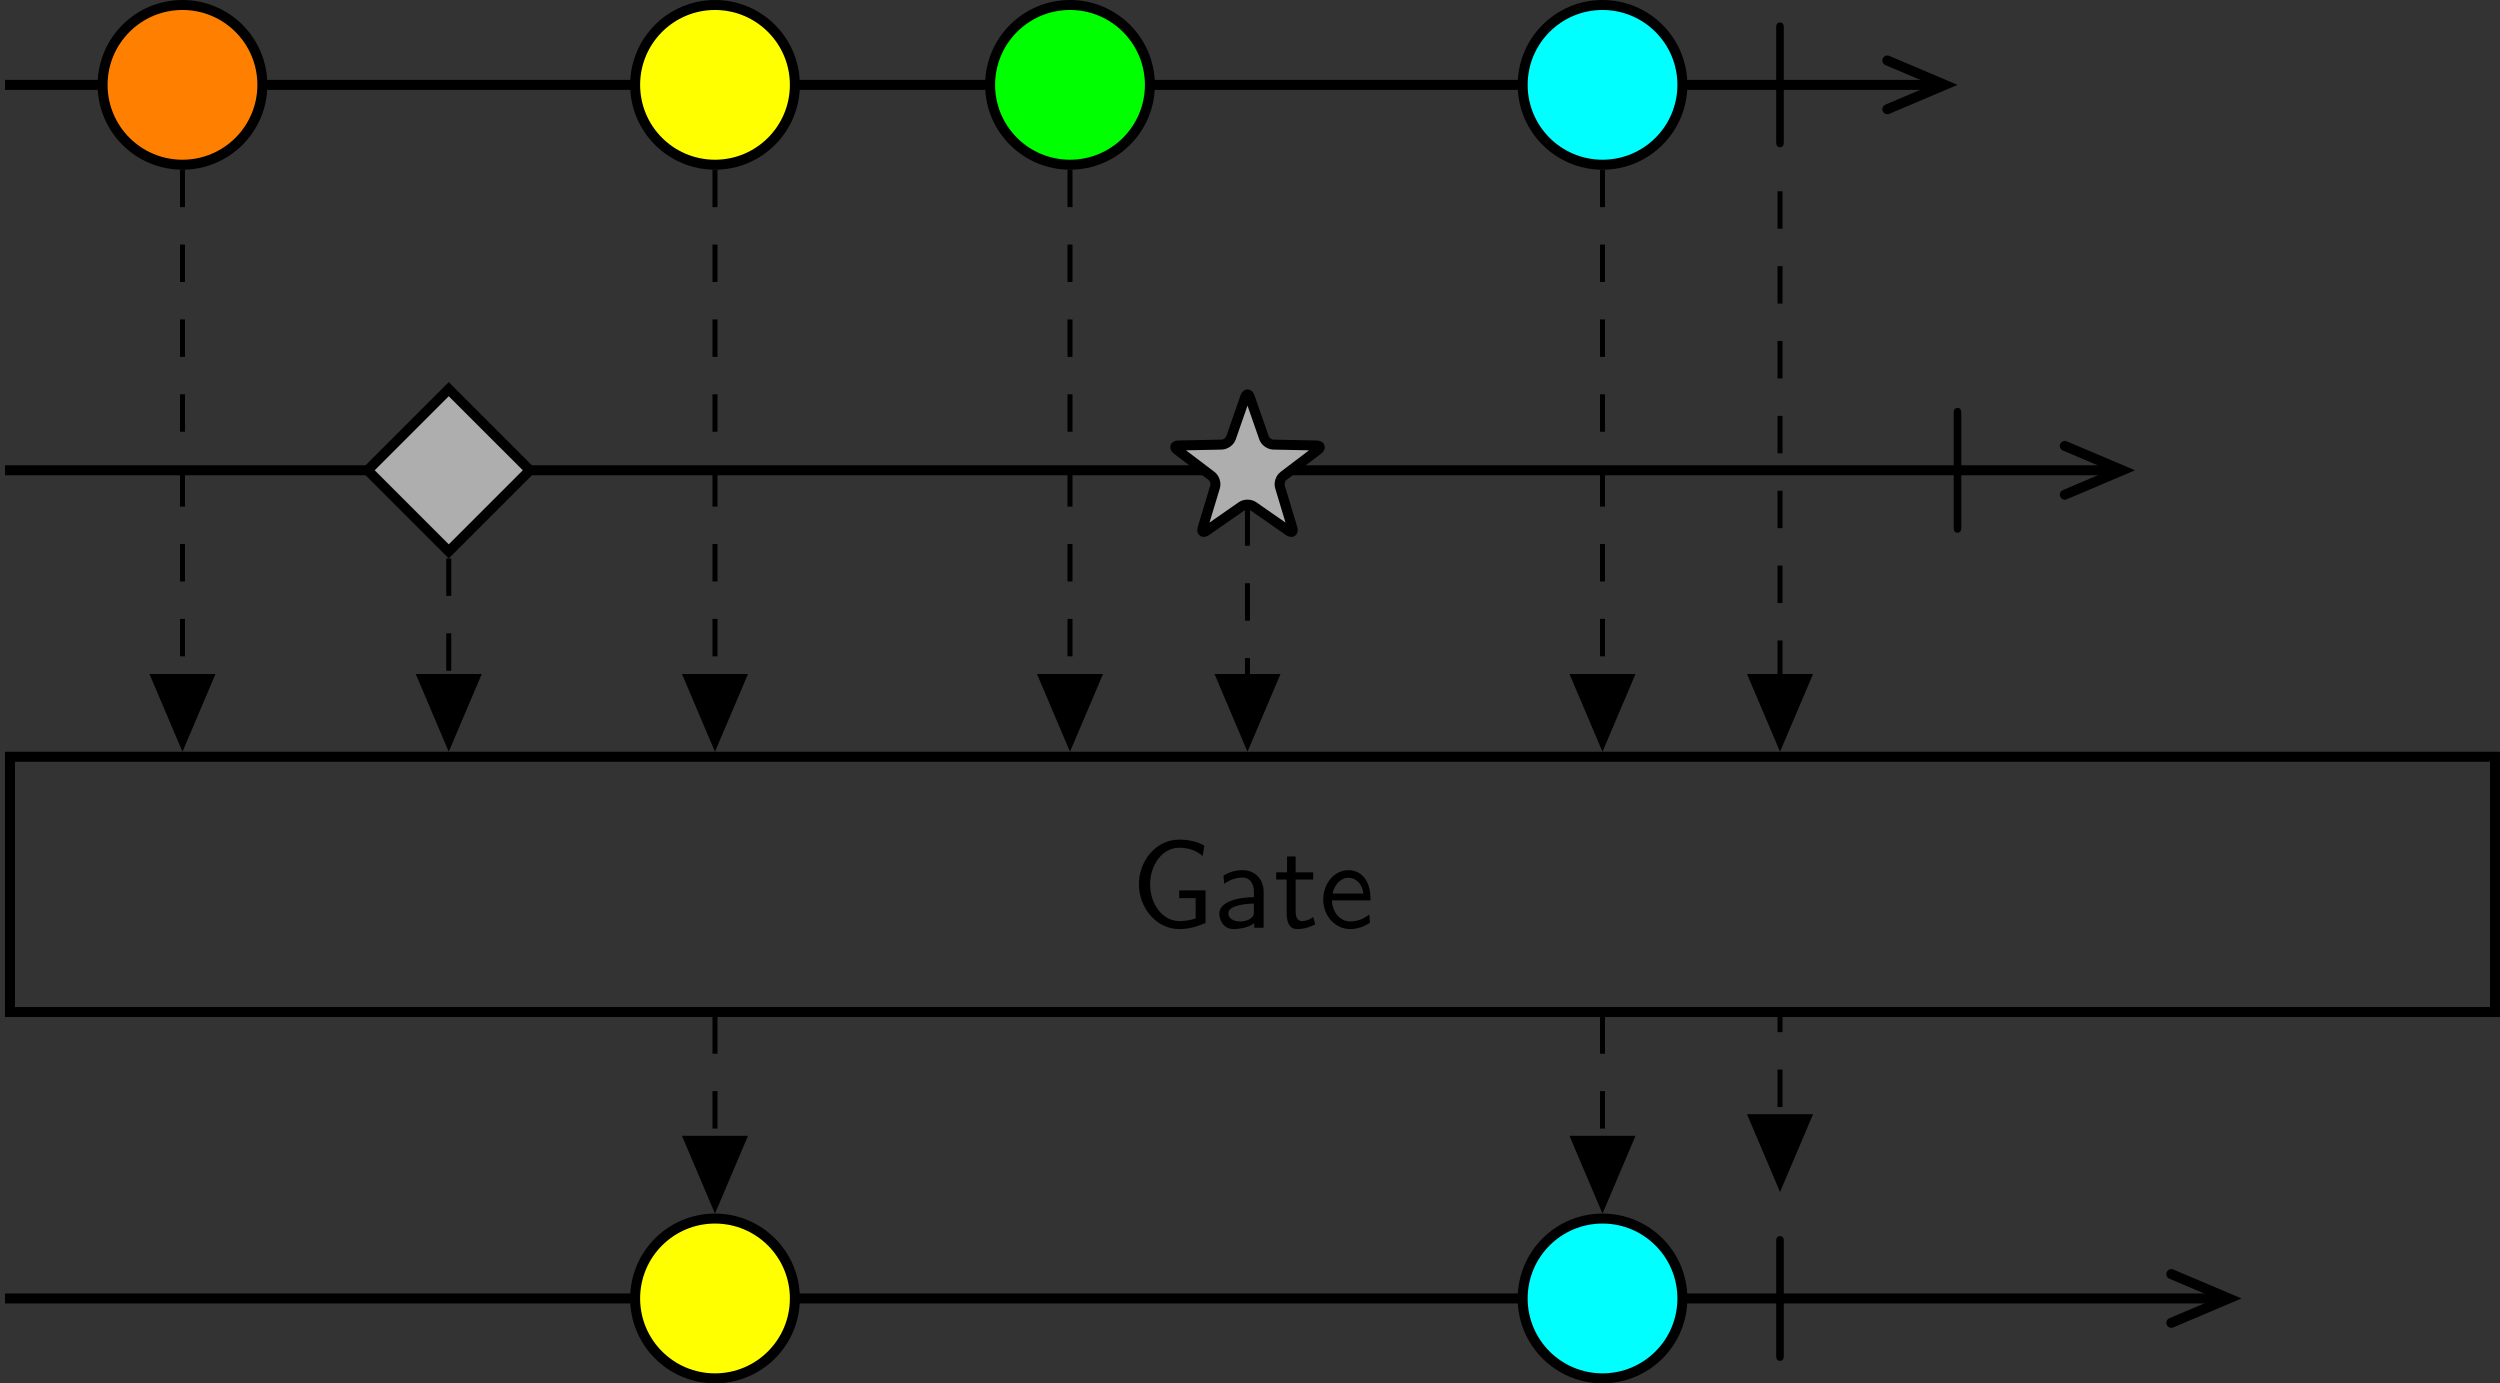 <?xml version='1.0' encoding='UTF-8'?>
<!-- This file was generated by dvisvgm 2.11.1 -->
<svg version='1.1' xmlns='http://www.w3.org/2000/svg' xmlns:xlink='http://www.w3.org/1999/xlink' width='425.193pt' height='235.274pt' viewBox='-146.288 -143.035 425.193 235.274'>
<rect x="-146.288" y="-143.035" width="425.193" height="235.274" fill="#333333" stroke="none"/>
<defs>
<path id='g1-71' d='M5.978-2.979H3.875V-2.361H5.191V-.737C4.792-.598 4.314-.528 3.885-.528C2.57-.528 1.554-1.853 1.554-3.467C1.554-5.031 2.55-6.386 3.866-6.386C4.672-6.386 5.24-6.147 5.748-5.729L5.888-6.545C5.33-6.894 4.553-7.034 3.895-7.034C1.973-7.034 .658-5.29 .658-3.467C.658-1.654 1.983 .11 3.895 .11C4.633 .11 5.31-.09 5.978-.379V-2.979Z'/>
<path id='g1-97' d='M3.975-2.879C3.975-3.895 3.248-4.593 2.331-4.593C1.684-4.593 1.235-4.433 .767-4.164L.827-3.507C1.345-3.875 1.843-4.005 2.331-4.005C2.8-4.005 3.198-3.606 3.198-2.869V-2.441C1.704-2.421 .438-2.002 .438-1.126C.438-.697 .707 .11 1.574 .11C1.714 .11 2.65 .09 3.228-.359V0H3.975V-2.879ZM3.198-1.315C3.198-1.126 3.198-.877 2.859-.687C2.57-.508 2.192-.498 2.082-.498C1.604-.498 1.156-.727 1.156-1.146C1.156-1.843 2.77-1.913 3.198-1.933V-1.315Z'/>
<path id='g1-101' d='M4.125-2.182C4.125-2.521 4.115-3.268 3.726-3.866C3.318-4.483 2.71-4.593 2.351-4.593C1.245-4.593 .349-3.537 .349-2.252C.349-.936 1.305 .11 2.501 .11C3.128 .11 3.696-.13 4.085-.408L4.025-1.056C3.397-.538 2.74-.498 2.511-.498C1.714-.498 1.076-1.205 1.046-2.182H4.125ZM1.096-2.73C1.255-3.487 1.783-3.985 2.351-3.985C2.869-3.985 3.427-3.646 3.557-2.73H1.096Z'/>
<path id='g1-116' d='M1.743-3.846H3.148V-4.423H1.743V-5.689H1.056V-4.423H.189V-3.846H1.026V-1.186C1.026-.588 1.166 .11 1.853 .11C2.55 .11 3.059-.139 3.308-.269L3.148-.857C2.889-.648 2.57-.528 2.252-.528C1.883-.528 1.743-.827 1.743-1.355V-3.846Z'/>
<path id='g0-106' d='M1.893-7.024C1.893-7.173 1.893-7.472 1.594-7.472C1.285-7.472 1.285-7.183 1.285-7.024V2.042C1.285 2.192 1.285 2.491 1.584 2.491C1.893 2.491 1.893 2.202 1.893 2.042V-7.024Z'/>
</defs>
<g id='page1' transform='matrix(2.13 0 0 2.13 0 0)'>
<path d='M-68.281-60.375H86.356' stroke='#000' fill='none' stroke-width='.797'/>
<path d='M82.02-62.324L86.605-60.375L82.02-58.43' stroke='#000' fill='none' stroke-width='.797' stroke-linecap='round'/>
<path d='M-47.73-60.375C-47.73-63.898-50.586-66.754-54.109-66.754C-57.633-66.754-60.488-63.898-60.488-60.375C-60.488-56.855-57.633-54-54.109-54C-50.586-54-47.73-56.855-47.73-60.375Z' fill='#ff8000'/>
<path d='M-47.73-60.375C-47.73-63.898-50.586-66.754-54.109-66.754C-57.633-66.754-60.488-63.898-60.488-60.375C-60.488-56.855-57.633-54-54.109-54C-50.586-54-47.73-56.855-47.73-60.375Z' stroke='#000' fill='none' stroke-width='.797' stroke-miterlimit='10'/>
<path d='M-5.211-60.375C-5.211-63.898-8.066-66.754-11.59-66.754C-15.109-66.754-17.965-63.898-17.965-60.375C-17.965-56.855-15.109-54-11.59-54C-8.066-54-5.211-56.855-5.211-60.375Z' fill='#ff0'/>
<path d='M-5.211-60.375C-5.211-63.898-8.066-66.754-11.59-66.754C-15.109-66.754-17.965-63.898-17.965-60.375C-17.965-56.855-15.109-54-11.59-54C-8.066-54-5.211-56.855-5.211-60.375Z' stroke='#000' fill='none' stroke-width='.797' stroke-miterlimit='10'/>
<path d='M23.137-60.375C23.137-63.898 20.281-66.754 16.758-66.754C13.234-66.754 10.379-63.898 10.379-60.375C10.379-56.855 13.234-54 16.758-54C20.281-54 23.137-56.855 23.137-60.375Z' fill='#0f0'/>
<path d='M23.137-60.375C23.137-63.898 20.281-66.754 16.758-66.754C13.234-66.754 10.379-63.898 10.379-60.375C10.379-56.855 13.234-54 16.758-54C20.281-54 23.137-56.855 23.137-60.375Z' stroke='#000' fill='none' stroke-width='.797' stroke-miterlimit='10'/>
<path d='M65.656-60.375C65.656-63.898 62.801-66.754 59.278-66.754C55.758-66.754 52.903-63.898 52.903-60.375C52.903-56.855 55.758-54 59.278-54C62.801-54 65.656-56.855 65.656-60.375Z' fill='#0ff'/>
<path d='M65.656-60.375C65.656-63.898 62.801-66.754 59.278-66.754C55.758-66.754 52.903-63.898 52.903-60.375C52.903-56.855 55.758-54 59.278-54C62.801-54 65.656-56.855 65.656-60.375Z' stroke='#000' fill='none' stroke-width='.797' stroke-miterlimit='10'/>
<g transform='matrix(1 0 0 1 40.331 50.944)'>
<use x='31.529' y='-108.83' xlink:href='#g0-106'/>
</g>
<path d='M-68.281-29.602H100.531' stroke='#000' fill='none' stroke-width='.797' stroke-miterlimit='10'/>
<path d='M96.191-31.547L100.777-29.602L96.191-27.652' stroke='#000' fill='none' stroke-width='.797' stroke-miterlimit='10' stroke-linecap='round'/>
<path d='M-26.371-29.602L-32.848-36.078L-39.324-29.602L-32.848-23.125Z' fill='#aeaeae'/>
<path d='M-26.371-29.602L-32.848-36.078L-39.324-29.602L-32.848-23.125Z' stroke='#000' fill='none' stroke-width='.797' stroke-miterlimit='10'/>
<path d='M30.746-35.441L29.617-32.199C29.516-31.902 29.18-31.66 28.863-31.652L25.434-31.582C25.121-31.578 25.066-31.418 25.316-31.23L28.055-29.152C28.301-28.965 28.43-28.57 28.34-28.27L27.348-24.984C27.258-24.684 27.391-24.586 27.648-24.766L30.465-26.727C30.723-26.902 31.141-26.902 31.398-26.727L34.215-24.766C34.473-24.586 34.606-24.684 34.516-24.984L33.524-28.27C33.434-28.57 33.563-28.965 33.809-29.152L36.547-31.23C36.797-31.418 36.742-31.578 36.43-31.582L33-31.652C32.684-31.66 32.348-31.902 32.246-32.199L31.117-35.441C31.016-35.738 30.848-35.738 30.746-35.441Z' fill='#aeaeae'/>
<path d='M30.746-35.441L29.617-32.199C29.516-31.902 29.18-31.66 28.863-31.652L25.434-31.582C25.121-31.578 25.066-31.418 25.316-31.23L28.055-29.152C28.301-28.965 28.43-28.57 28.34-28.27L27.348-24.984C27.258-24.684 27.391-24.586 27.648-24.766L30.465-26.727C30.723-26.902 31.141-26.902 31.398-26.727L34.215-24.766C34.473-24.586 34.606-24.684 34.516-24.984L33.524-28.27C33.434-28.57 33.563-28.965 33.809-29.152L36.547-31.23C36.797-31.418 36.742-31.578 36.43-31.582L33-31.652C32.684-31.66 32.348-31.902 32.246-32.199L31.117-35.441C31.016-35.738 30.848-35.738 30.746-35.441Z' stroke='#000' fill='none' stroke-width='.797' stroke-miterlimit='10'/>
<g transform='matrix(1 0 0 1 54.505 50.944)'>
<use x='31.529' y='-78.053' xlink:href='#g0-106'/>
</g>
<path d='M-67.883 13.656H130.543V-6.726H-67.883Z' stroke='#000' fill='none' stroke-width='.797' stroke-miterlimit='10'/>
<g transform='matrix(1 0 0 1 -9.927 51.912)'>
<use x='31.529' y='-44.989' xlink:href='#g1-71'/>
<use x='38.171' y='-44.989' xlink:href='#g1-97'/>
<use x='42.959' y='-44.989' xlink:href='#g1-116'/>
<use x='46.556' y='-44.989' xlink:href='#g1-101'/>
</g>
<path d='M-68.281 36.527H109.035' stroke='#000' fill='none' stroke-width='.797' stroke-miterlimit='10'/>
<path d='M104.696 34.582L109.282 36.527L104.696 38.473' stroke='#000' fill='none' stroke-width='.797' stroke-miterlimit='10' stroke-linecap='round'/>
<path d='M-5.211 36.527C-5.211 33.004-8.066 30.148-11.59 30.148C-15.109 30.148-17.965 33.004-17.965 36.527C-17.965 40.051-15.109 42.906-11.59 42.906C-8.066 42.906-5.211 40.051-5.211 36.527Z' fill='#ff0'/>
<path d='M-5.211 36.527C-5.211 33.004-8.066 30.148-11.59 30.148C-15.109 30.148-17.965 33.004-17.965 36.527C-17.965 40.051-15.109 42.906-11.59 42.906C-8.066 42.906-5.211 40.051-5.211 36.527Z' stroke='#000' fill='none' stroke-width='.797' stroke-miterlimit='10'/>
<path d='M65.656 36.527C65.656 33.004 62.801 30.148 59.278 30.148C55.758 30.148 52.903 33.004 52.903 36.527C52.903 40.051 55.758 42.906 59.278 42.906C62.801 42.906 65.656 40.051 65.656 36.527Z' fill='#0ff'/>
<path d='M65.656 36.527C65.656 33.004 62.801 30.148 59.278 30.148C55.758 30.148 52.903 33.004 52.903 36.527C52.903 40.051 55.758 42.906 59.278 42.906C62.801 42.906 65.656 40.051 65.656 36.527Z' stroke='#000' fill='none' stroke-width='.797' stroke-miterlimit='10'/>
<g transform='matrix(1 0 0 1 40.331 50.944)'>
<use x='31.529' y='-11.925' xlink:href='#g0-106'/>
</g>
<path d='M-54.109-53.602V-7.934' stroke='#000' fill='none' stroke-width='.399' stroke-miterlimit='10' stroke-dasharray='2.989 2.989'/>
<path d='M-51.773-13.137L-54.109-7.637L-56.445-13.137Z'/>
<path d='M-51.773-13.137L-54.109-7.637L-56.445-13.137Z' stroke='#000' fill='none' stroke-width='.399' stroke-miterlimit='10'/>
<path d='M-11.59-53.602V-7.934' stroke='#000' fill='none' stroke-width='.399' stroke-miterlimit='10' stroke-dasharray='2.989 2.989'/>
<path d='M-9.254-13.137L-11.59-7.637L-13.926-13.137Z'/>
<path d='M-9.254-13.137L-11.59-7.637L-13.926-13.137Z' stroke='#000' fill='none' stroke-width='.399' stroke-miterlimit='10'/>
<path d='M16.758-53.602V-7.934' stroke='#000' fill='none' stroke-width='.399' stroke-miterlimit='10' stroke-dasharray='2.989 2.989'/>
<path d='M19.094-13.137L16.758-7.637L14.422-13.137Z'/>
<path d='M19.094-13.137L16.758-7.637L14.422-13.137Z' stroke='#000' fill='none' stroke-width='.399' stroke-miterlimit='10'/>
<path d='M59.277-53.602V-7.934' stroke='#000' fill='none' stroke-width='.399' stroke-miterlimit='10' stroke-dasharray='2.989 2.989'/>
<path d='M61.613-13.137L59.277-7.637L56.941-13.137Z'/>
<path d='M61.613-13.137L59.277-7.637L56.941-13.137Z' stroke='#000' fill='none' stroke-width='.399' stroke-miterlimit='10'/>
<path d='M73.453-51.879V-7.934' stroke='#000' fill='none' stroke-width='.399' stroke-miterlimit='10' stroke-dasharray='2.989 2.989'/>
<path d='M75.789-13.137L73.453-7.637L71.117-13.137Z'/>
<path d='M75.789-13.137L73.453-7.637L71.117-13.137Z' stroke='#000' fill='none' stroke-width='.399' stroke-miterlimit='10'/>
<path d='M-32.848-22.562V-7.934' stroke='#000' fill='none' stroke-width='.399' stroke-miterlimit='10' stroke-dasharray='2.989 2.989'/>
<path d='M-30.512-13.137L-32.848-7.637L-35.184-13.137Z'/>
<path d='M-30.512-13.137L-32.848-7.637L-35.184-13.137Z' stroke='#000' fill='none' stroke-width='.399' stroke-miterlimit='10'/>
<path d='M30.93-26.562V-7.934' stroke='#000' fill='none' stroke-width='.399' stroke-miterlimit='10' stroke-dasharray='2.989 2.989'/>
<path d='M33.266-13.137L30.93-7.637L28.598-13.137Z'/>
<path d='M33.266-13.137L30.93-7.637L28.598-13.137Z' stroke='#000' fill='none' stroke-width='.399' stroke-miterlimit='10'/>
<path d='M-11.59 28.941V14.051' stroke='#000' fill='none' stroke-width='.399' stroke-miterlimit='10' stroke-dasharray='2.989 2.989'/>
<path d='M-9.254 23.738L-11.59 29.242L-13.926 23.738Z'/>
<path d='M-9.254 23.738L-11.59 29.242L-13.926 23.738Z' stroke='#000' fill='none' stroke-width='.399' stroke-miterlimit='10'/>
<path d='M59.277 28.941V14.051' stroke='#000' fill='none' stroke-width='.399' stroke-miterlimit='10' stroke-dasharray='2.989 2.989'/>
<path d='M61.613 23.738L59.277 29.242L56.941 23.738Z'/>
<path d='M61.613 23.738L59.277 29.242L56.941 23.738Z' stroke='#000' fill='none' stroke-width='.399' stroke-miterlimit='10'/>
<path d='M73.453 27.219V14.051' stroke='#000' fill='none' stroke-width='.399' stroke-miterlimit='10' stroke-dasharray='2.989 2.989'/>
<path d='M75.789 22.016L73.453 27.516L71.117 22.016Z'/>
<path d='M75.789 22.016L73.453 27.516L71.117 22.016Z' stroke='#000' fill='none' stroke-width='.399' stroke-miterlimit='10'/>
</g>
</svg>